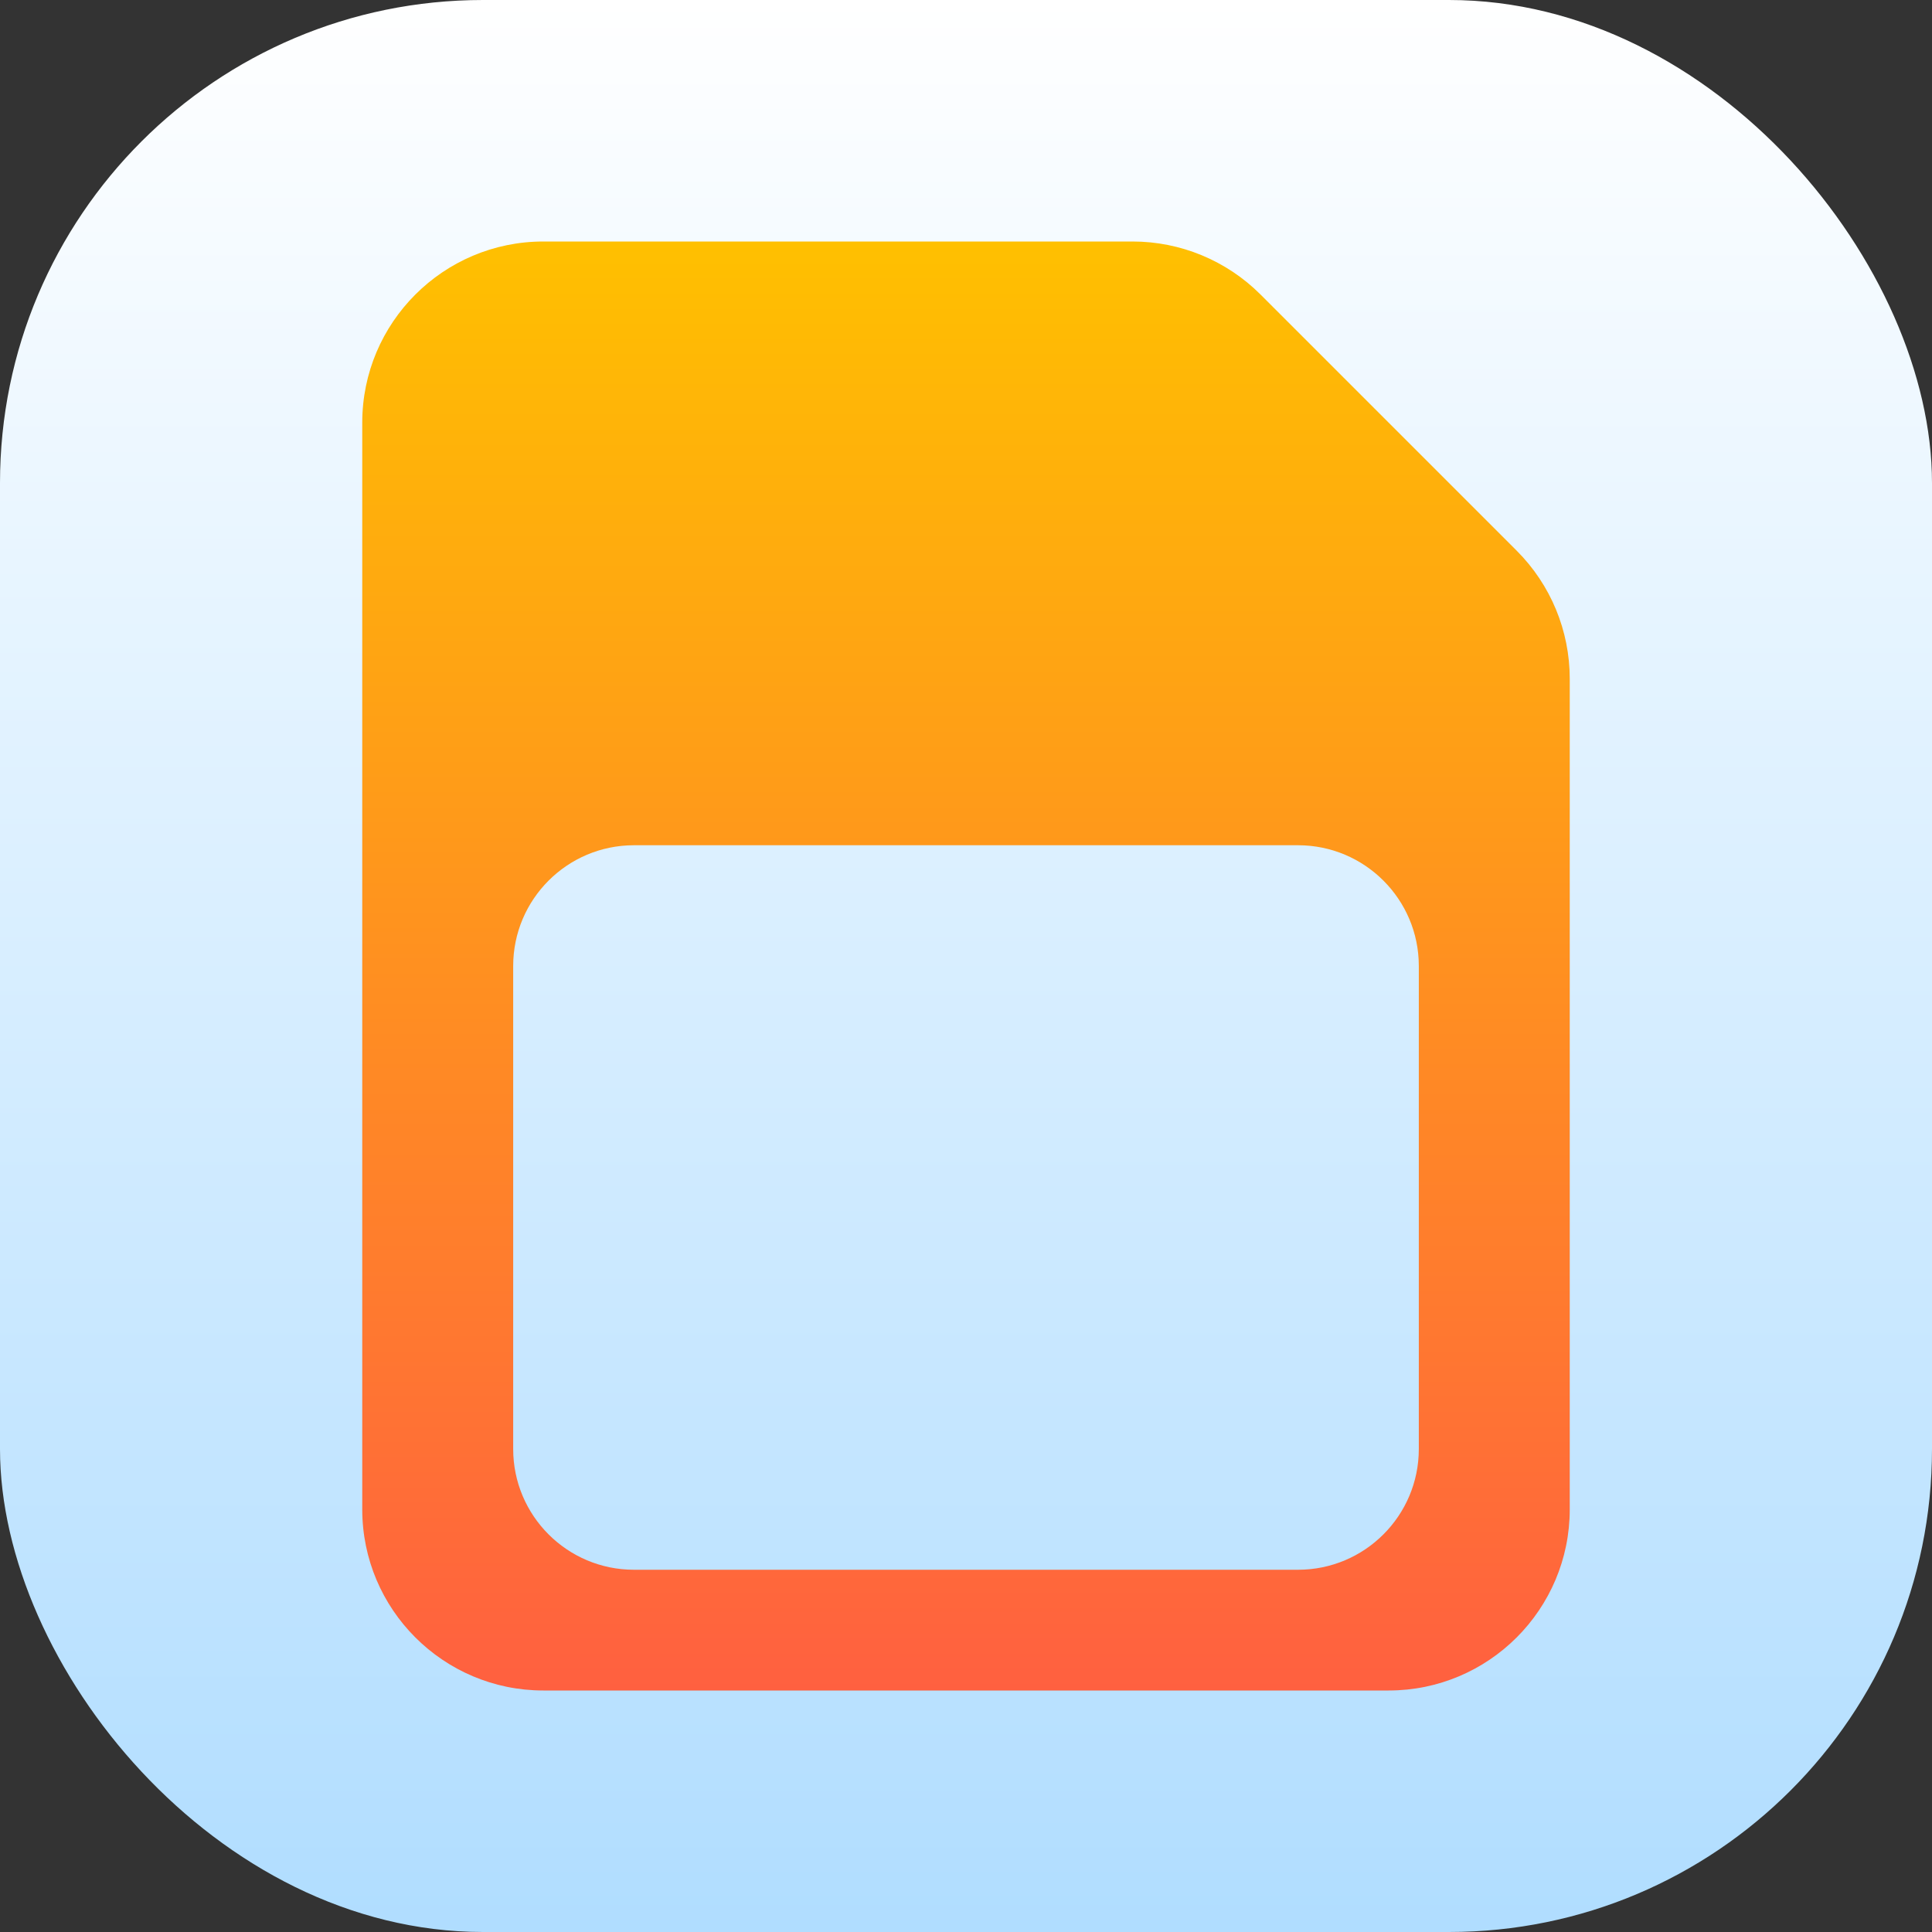 <svg width="16" height="16" viewBox="0 0 16 16" fill="none" xmlns="http://www.w3.org/2000/svg">
<rect x="0" y="0" width="16" height="16" fill="#333333" stroke="none"/>
<rect width="16" height="16" rx="4" fill="url(#paint0_linear_153_18)"/>
<path fill-rule="evenodd" clip-rule="evenodd" d="M4.5 2H9.379C9.777 2 10.158 2.158 10.439 2.439L12.561 4.561C12.842 4.842 13 5.223 13 5.621V12.5C13 13.328 12.328 14 11.5 14H4.5C3.672 14 3 13.328 3 12.5V3.5C3 2.672 3.672 2 4.5 2ZM5.25 7C4.698 7 4.25 7.448 4.25 8V12C4.25 12.552 4.698 13 5.25 13H10.75C11.302 13 11.75 12.552 11.75 12V8C11.75 7.448 11.302 7 10.75 7H5.25Z" fill="url(#paint1_linear_153_18)"/>
<defs>
<linearGradient id="paint0_linear_153_18" x1="8" y1="0" x2="8" y2="16" gradientUnits="userSpaceOnUse">
<stop stop-color="white"/>
<stop offset="1" stop-color="#B0DDFF"/>
</linearGradient>
<linearGradient id="paint1_linear_153_18" x1="8" y1="2" x2="8" y2="14" gradientUnits="userSpaceOnUse">
<stop stop-color="#FFC000"/>
<stop offset="1" stop-color="#FF6040"/>
</linearGradient>
</defs>
</svg>

